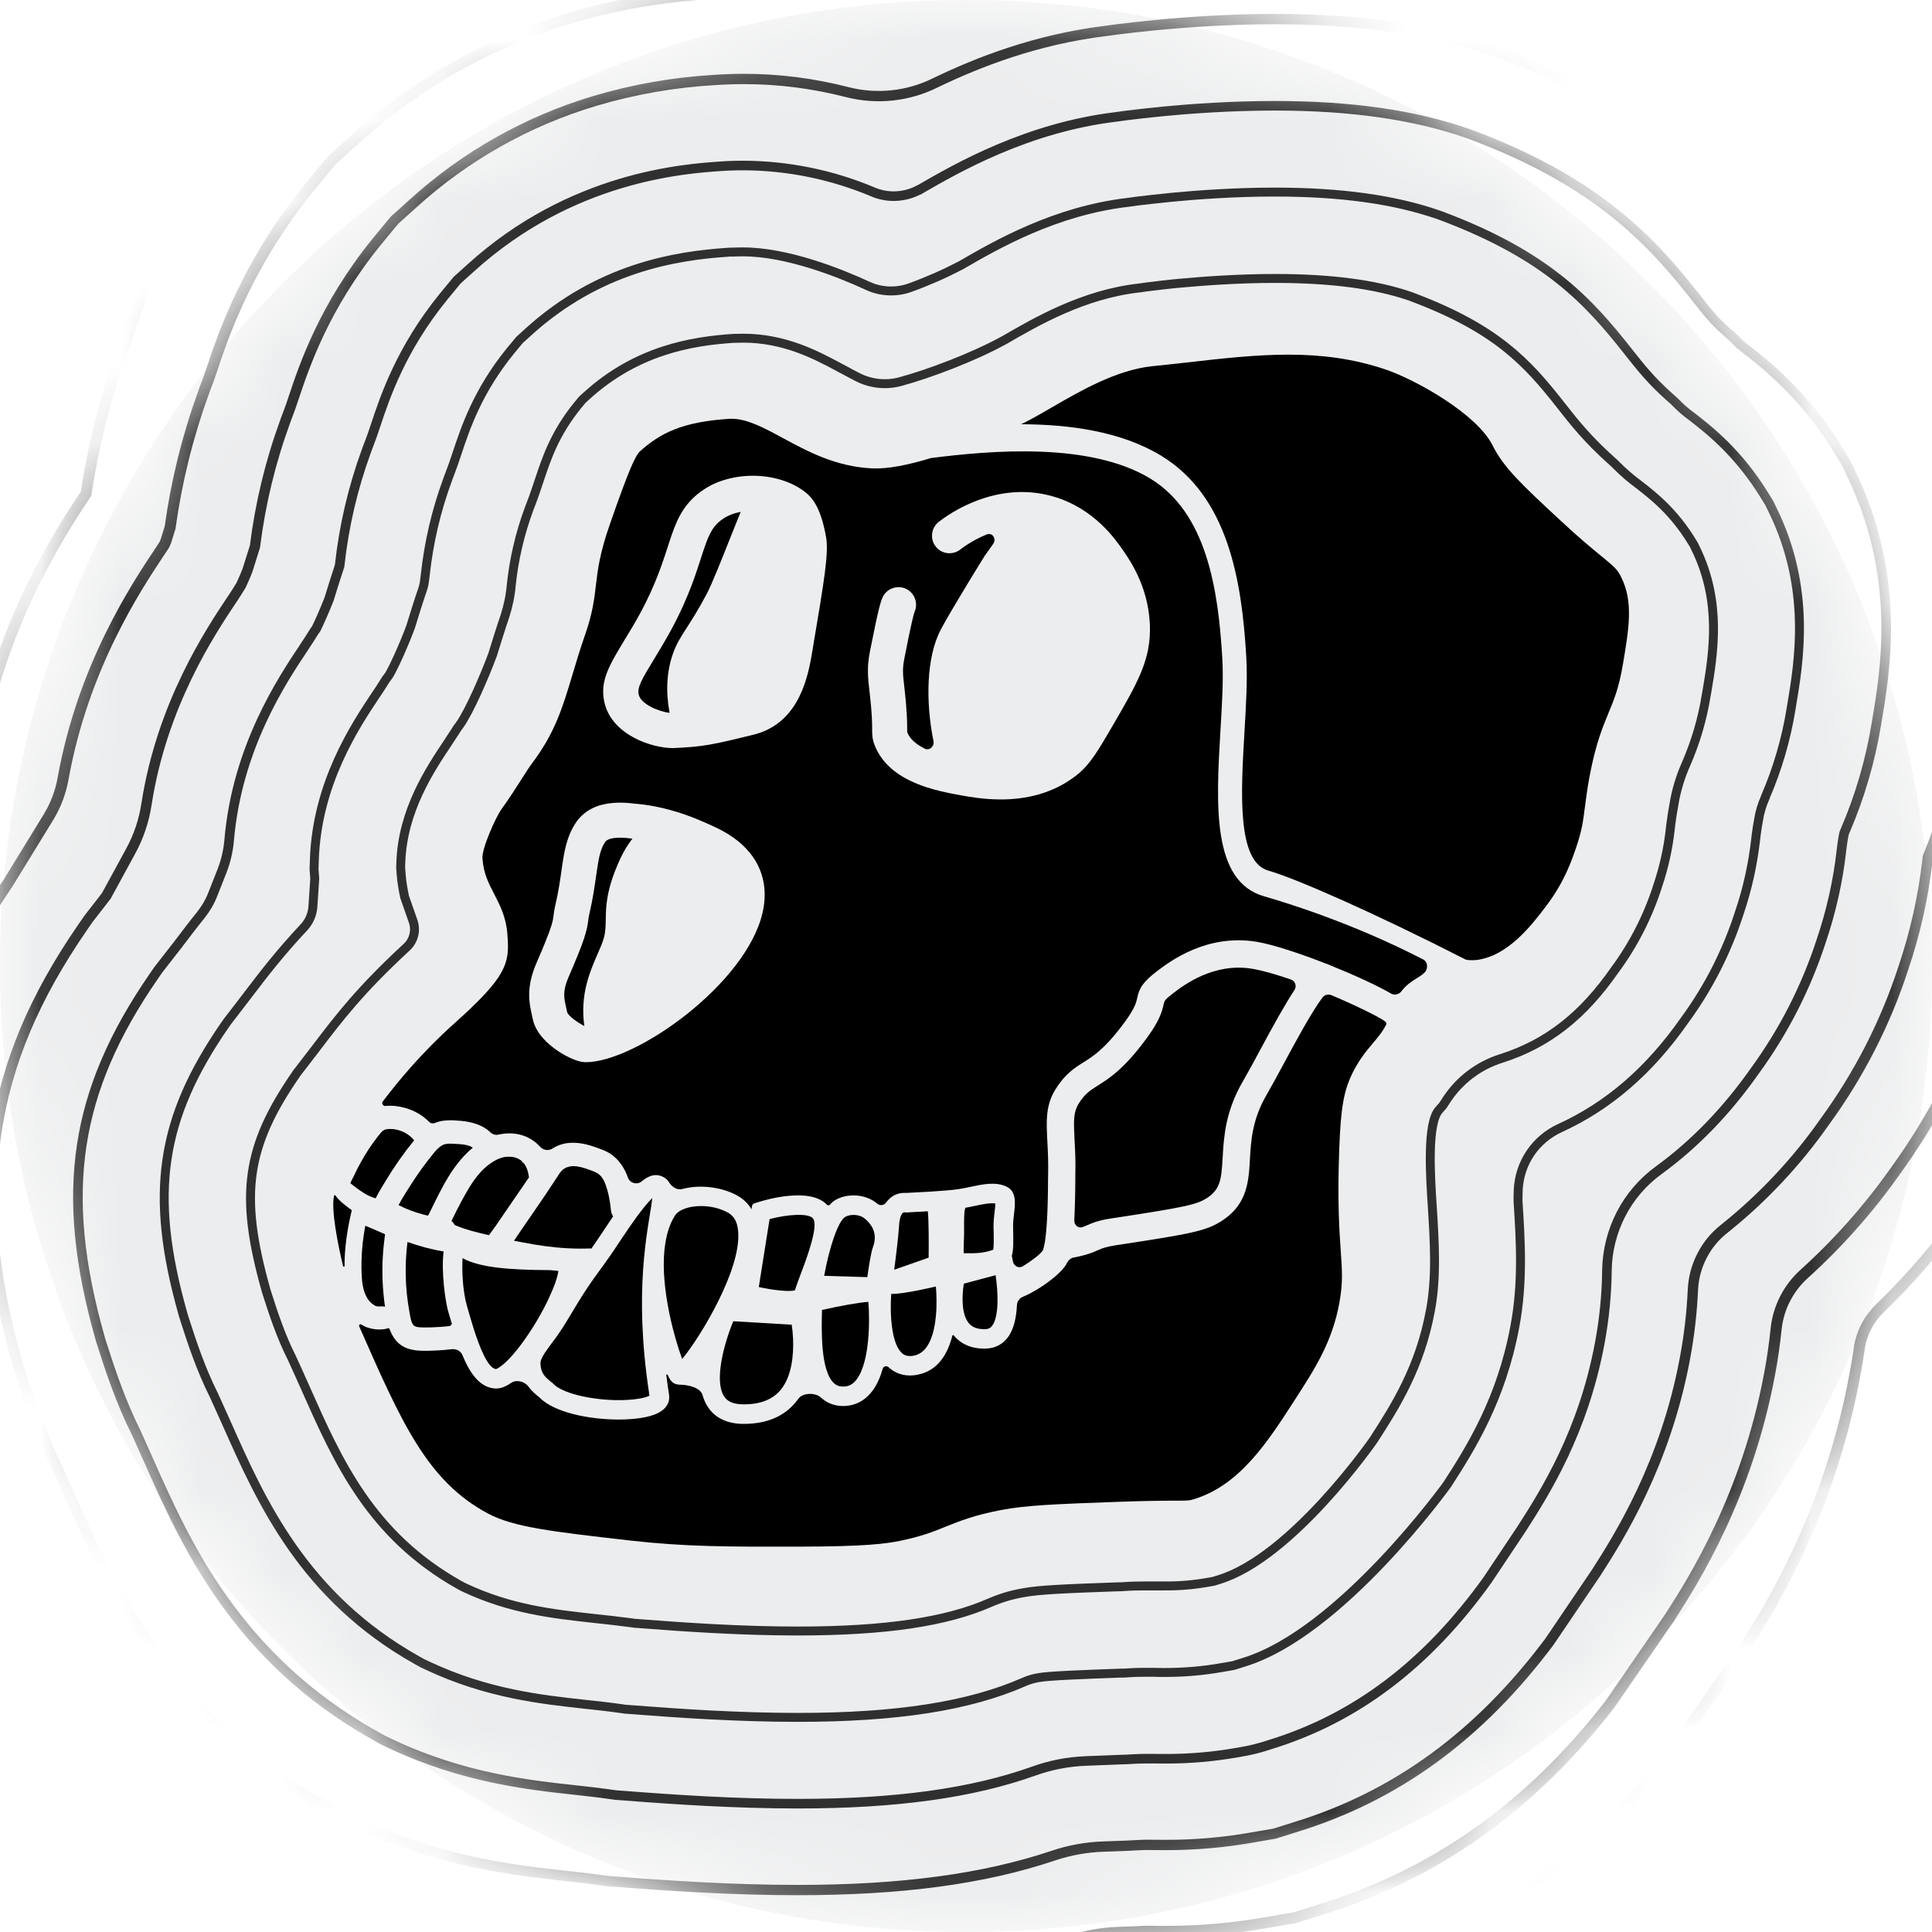 <svg width="24" height="24" viewBox="0 0 24 24" fill="none" xmlns="http://www.w3.org/2000/svg">
<g clip-path="url(#clip0_5480_9745)">
<mask id="mask0_5480_9745" style="mask-type:luminance" maskUnits="userSpaceOnUse" x="0" y="0" width="24" height="24">
<path d="M24 12C24 5.373 18.627 0 12 0C5.373 0 0 5.373 0 12C0 18.627 5.373 24 12 24C18.627 24 24 18.627 24 12Z" fill="white"/>
</mask>
<g mask="url(#mask0_5480_9745)">
<path d="M24 12C24 5.373 18.627 0 12 0C5.373 0 0 5.373 0 12C0 18.627 5.373 24 12 24C18.627 24 24 18.627 24 12Z" fill="#ECEDEE"/>
<path d="M20.16 8.254C20.11 8.548 20.051 8.69 19.982 8.855L19.982 8.856C19.908 9.034 19.824 9.237 19.747 9.639C19.717 9.801 19.702 9.919 19.689 10.023L19.688 10.029L19.687 10.035C19.666 10.202 19.651 10.315 19.584 10.514C19.529 10.678 19.437 10.95 19.215 11.244C19.036 11.481 18.737 11.879 18.337 11.926C18.303 11.928 18.23 11.932 18.201 11.917C17.067 11.338 16.093 10.911 15.756 10.815C15.364 10.704 15.415 9.849 15.459 9.095C15.479 8.758 15.498 8.439 15.482 8.166C15.427 7.214 15.258 6.172 14.429 5.664C13.934 5.361 13.295 5.272 12.685 5.27C12.798 5.216 12.925 5.143 13.062 5.063L13.066 5.061C13.425 4.853 13.871 4.595 14.314 4.549C14.459 4.535 14.602 4.518 14.742 4.503C15.635 4.401 16.407 4.315 17.221 4.593C17.59 4.72 18.347 5.142 18.542 5.534C18.68 5.811 18.912 6.027 19.375 6.457C19.616 6.682 19.775 6.812 19.892 6.908L19.897 6.912C20.06 7.046 20.092 7.074 20.141 7.173C20.291 7.479 20.236 7.804 20.16 8.254Z" fill="black"/>
<path d="M16.037 12.168C16.091 12.187 16.111 12.252 16.08 12.299C15.959 12.483 15.82 12.735 15.654 13.043C15.576 13.188 15.502 13.325 15.44 13.432C15.22 13.809 15.203 14.127 15.188 14.382C15.173 14.648 15.16 14.77 15.001 14.877C14.869 14.965 14.735 14.994 13.802 15.136C13.639 15.161 13.566 15.193 13.503 15.221C13.486 15.228 13.468 15.236 13.449 15.243C13.395 15.263 13.342 15.217 13.345 15.16C13.352 15.025 13.357 14.857 13.358 14.646V14.606C13.363 14.423 13.355 14.274 13.348 14.155C13.336 13.916 13.335 13.816 13.398 13.712C13.476 13.587 13.537 13.549 13.637 13.485C13.777 13.398 13.968 13.277 14.251 12.888C14.402 12.681 14.435 12.57 14.456 12.473C14.465 12.433 14.468 12.418 14.584 12.33C14.707 12.237 15.08 11.954 15.558 12.035C15.69 12.057 15.858 12.107 16.037 12.168Z" fill="black"/>
<path d="M12.324 16.471C12.304 16.497 12.28 16.509 12.246 16.511C12.148 16.515 12.079 16.491 12.034 16.436C11.938 16.319 11.951 16.084 11.973 15.946L12.368 15.841C12.399 16.05 12.413 16.354 12.324 16.471Z" fill="black"/>
<path d="M12.356 15.046C12.349 15.104 12.342 15.169 12.342 15.237C12.343 15.262 12.343 15.287 12.344 15.312C12.345 15.377 12.347 15.479 12.338 15.525C12.215 15.57 12.11 15.57 11.972 15.568C11.969 15.528 11.972 15.468 11.973 15.428C11.974 15.397 11.976 15.366 11.976 15.337C11.977 15.304 11.976 15.272 11.976 15.239C11.976 15.164 11.975 15.039 11.993 15.003C12.031 14.997 12.069 14.989 12.109 14.98C12.191 14.962 12.297 14.94 12.365 14.95C12.364 14.976 12.36 15.015 12.356 15.046Z" fill="black"/>
<path d="M11.626 16.349C11.607 16.552 11.544 16.802 11.355 16.84C11.269 16.857 11.228 16.831 11.202 16.807C11.074 16.688 11.053 16.329 11.071 16.073C11.157 16.075 11.268 16.055 11.401 16.03C11.482 16.014 11.562 15.996 11.626 15.981C11.634 16.076 11.639 16.212 11.626 16.349Z" fill="black"/>
<path d="M11.536 15.623L11.108 15.773C11.13 15.607 11.159 15.373 11.169 15.218C11.176 15.108 11.206 15.075 11.215 15.067C11.218 15.065 11.223 15.06 11.239 15.06C11.242 15.06 11.244 15.06 11.247 15.06L11.256 15.062L11.526 15.047C11.538 15.174 11.538 15.453 11.536 15.623Z" fill="black"/>
<path d="M10.845 15.49C10.82 15.554 10.792 15.737 10.774 15.865L10.238 15.849C10.268 15.683 10.31 15.514 10.356 15.379C10.403 15.245 10.453 15.145 10.499 15.117C10.553 15.084 10.671 15.077 10.744 15.139C10.862 15.24 10.894 15.355 10.845 15.49Z" fill="black"/>
<path d="M10.645 17.131C10.603 17.188 10.557 17.217 10.5 17.223C10.441 17.229 10.396 17.216 10.36 17.183C10.191 17.027 10.205 16.518 10.211 16.273C10.434 16.222 10.674 16.179 10.787 16.172C10.805 16.378 10.809 16.907 10.645 17.131Z" fill="black"/>
<path d="M9.944 15.834C9.918 15.904 9.893 15.97 9.874 16.029C9.811 16.048 9.621 16.031 9.426 15.988L9.56 15.144C9.78 15.086 10.035 15.067 10.097 15.133C10.178 15.219 10.014 15.65 9.944 15.834Z" fill="black"/>
<path d="M9.702 17.26C9.598 17.388 9.442 17.448 9.224 17.445C9.074 17.443 9.02 17.386 8.993 17.343C8.872 17.152 8.99 16.701 9.109 16.413L9.835 16.456C9.843 16.507 9.849 16.568 9.852 16.635C9.86 16.84 9.834 17.096 9.702 17.26Z" fill="black"/>
<path d="M15.705 11.135C15.051 10.95 15.107 9.994 15.161 9.07C15.181 8.743 15.199 8.434 15.184 8.181C15.134 7.316 14.988 6.374 14.293 5.947C13.544 5.49 12.32 5.594 11.565 5.69C11.564 5.69 11.563 5.691 11.563 5.691C11.562 5.691 11.562 5.691 11.562 5.691C11.285 5.775 11.026 5.829 10.826 5.818C10.38 5.795 10.033 5.608 9.728 5.443C9.49 5.314 9.282 5.202 9.086 5.202C9.076 5.202 9.065 5.202 9.054 5.203C8.469 5.241 8.2 5.384 7.955 5.602C7.894 5.656 7.819 5.814 7.573 6.521C7.449 6.879 7.426 7.074 7.403 7.265C7.383 7.438 7.362 7.617 7.269 7.883C7.205 8.067 7.157 8.226 7.112 8.379C6.99 8.785 6.895 9.105 6.607 9.485C6.573 9.53 6.532 9.597 6.483 9.672C6.418 9.775 6.337 9.902 6.231 10.05C6.156 10.154 5.983 10.544 5.993 10.663C6.007 10.852 6.068 10.969 6.139 11.106C6.209 11.241 6.288 11.394 6.303 11.605L6.305 11.639C6.331 11.974 6.283 12.142 5.646 12.711C5.239 13.076 4.949 13.427 4.754 13.684C4.737 13.707 4.759 13.741 4.788 13.739C4.795 13.738 4.801 13.737 4.807 13.737C4.819 13.736 4.832 13.736 4.844 13.736C4.856 13.736 4.868 13.736 4.88 13.737C4.893 13.737 4.904 13.738 4.916 13.74C5.07 13.758 5.221 13.823 5.329 13.935C5.348 13.955 5.377 13.96 5.402 13.95C5.506 13.907 5.62 13.914 5.729 13.924C5.863 13.936 5.999 13.977 6.088 14.063C6.115 14.09 6.154 14.103 6.19 14.095C6.296 14.071 6.406 14.073 6.509 14.11C6.59 14.14 6.658 14.188 6.712 14.248C6.75 14.29 6.817 14.298 6.864 14.267C6.894 14.248 6.926 14.232 6.962 14.22C7.101 14.173 7.254 14.2 7.388 14.248C7.454 14.272 7.523 14.293 7.583 14.333C7.692 14.406 7.759 14.512 7.802 14.632C7.826 14.699 7.917 14.722 7.971 14.676C8.07 14.594 8.148 14.58 8.227 14.615C8.267 14.633 8.295 14.658 8.313 14.69C8.346 14.744 8.413 14.788 8.474 14.771C8.688 14.712 8.956 14.743 9.15 14.847C9.218 14.883 9.286 14.938 9.335 15.021L9.335 15.021C9.335 15.021 9.336 15.021 9.336 15.021L9.341 14.984C9.344 14.967 9.356 14.953 9.372 14.948L9.417 14.934C9.523 14.9 10.063 14.745 10.273 14.966C10.282 14.975 10.298 14.976 10.307 14.967C10.336 14.935 10.359 14.918 10.374 14.909C10.511 14.826 10.745 14.821 10.901 14.955C10.933 14.981 10.984 14.972 11.008 14.938C11.022 14.918 11.039 14.899 11.057 14.884C11.112 14.836 11.182 14.814 11.258 14.819L11.555 14.803C11.63 14.798 11.862 14.783 11.935 14.767C11.941 14.766 11.946 14.765 11.952 14.764C11.983 14.759 12.02 14.751 12.058 14.743C12.202 14.712 12.366 14.677 12.5 14.739C12.629 14.798 12.612 14.945 12.597 15.075C12.591 15.127 12.584 15.182 12.585 15.234C12.585 15.258 12.586 15.283 12.586 15.308C12.588 15.419 12.591 15.522 12.569 15.602V15.602V15.602L12.582 15.664C12.583 15.666 12.583 15.669 12.584 15.673C12.596 15.729 12.657 15.76 12.706 15.73C12.809 15.667 12.918 15.585 12.951 15.538C12.953 15.534 12.955 15.53 12.957 15.526C12.961 15.514 12.969 15.489 12.979 15.435C12.997 15.325 13.018 15.101 13.019 14.645C13.019 14.621 13.019 14.604 13.02 14.596C13.024 14.427 13.017 14.292 13.01 14.172C12.998 13.925 12.988 13.731 13.111 13.533C13.23 13.341 13.346 13.268 13.457 13.198C13.586 13.117 13.732 13.025 13.978 12.688C14.099 12.521 14.114 12.454 14.126 12.401C14.152 12.276 14.194 12.2 14.38 12.059C14.531 11.945 14.992 11.595 15.615 11.7C15.819 11.735 16.149 11.844 16.476 11.972C16.476 11.972 16.476 11.972 16.476 11.972H16.477C16.489 11.976 16.501 11.98 16.513 11.986C16.517 11.989 16.521 11.991 16.526 11.992C16.817 12.109 17.101 12.239 17.282 12.343C17.325 12.367 17.379 12.353 17.409 12.314C17.468 12.237 17.533 12.192 17.603 12.15C17.629 12.134 17.649 12.122 17.669 12.106C17.675 12.1 17.682 12.095 17.688 12.089C17.742 12.046 17.742 11.951 17.68 11.919C16.803 11.466 15.977 11.213 15.705 11.135ZM9.473 11.337C9.271 12.222 7.9 13.195 7.276 13.195H7.264C7.254 13.194 7.243 13.193 7.232 13.191C7.22 13.19 7.207 13.187 7.194 13.183C7.187 13.181 7.18 13.179 7.173 13.177C7.06 13.141 6.903 13.054 6.785 12.938C6.703 12.858 6.639 12.763 6.619 12.661C6.615 12.643 6.611 12.626 6.607 12.608C6.574 12.457 6.532 12.269 6.665 11.961C6.683 11.92 6.699 11.882 6.714 11.846C6.719 11.835 6.724 11.823 6.729 11.812C6.743 11.778 6.756 11.748 6.767 11.72C6.786 11.674 6.801 11.634 6.814 11.6C6.819 11.587 6.824 11.574 6.828 11.562C6.866 11.456 6.871 11.416 6.876 11.375C6.881 11.342 6.885 11.303 6.898 11.247C6.937 11.081 6.957 10.94 6.975 10.814C7.007 10.589 7.035 10.395 7.156 10.216C7.177 10.185 7.2 10.158 7.226 10.133C7.235 10.125 7.243 10.117 7.253 10.109C7.262 10.101 7.271 10.094 7.281 10.087C7.31 10.066 7.342 10.048 7.376 10.032C7.388 10.027 7.399 10.022 7.411 10.018C7.435 10.009 7.46 10.001 7.487 9.995C7.598 9.968 7.73 9.963 7.881 9.983C8.047 9.996 8.201 10.027 8.336 10.065C8.45 10.096 8.551 10.133 8.637 10.167C8.646 10.171 8.655 10.174 8.663 10.178C8.68 10.184 8.695 10.191 8.711 10.198C8.734 10.208 8.756 10.217 8.776 10.226C8.803 10.238 8.827 10.249 8.849 10.259L8.869 10.268C8.965 10.312 9.047 10.36 9.117 10.41C9.152 10.435 9.184 10.461 9.213 10.487C9.223 10.496 9.233 10.505 9.241 10.514C9.251 10.523 9.26 10.532 9.268 10.541C9.532 10.818 9.519 11.139 9.473 11.337ZM10.109 7.981L10.082 8.142C10.021 8.504 9.879 8.999 9.359 9.127C8.858 9.25 8.739 9.276 8.382 9.292C8.375 9.293 8.366 9.293 8.358 9.293C8.097 9.293 7.596 9.129 7.507 8.72C7.451 8.458 7.567 8.267 7.757 7.952C7.789 7.899 7.824 7.844 7.86 7.781C8.112 7.356 8.212 7.048 8.292 6.802C8.37 6.56 8.434 6.361 8.601 6.196C8.639 6.158 8.683 6.121 8.734 6.087C8.766 6.065 8.8 6.045 8.835 6.027C8.883 6.003 8.932 5.983 8.985 5.966C9.101 5.929 9.226 5.91 9.351 5.91C9.594 5.91 9.837 5.98 10.01 6.119C10.088 6.181 10.198 6.306 10.262 6.674C10.296 6.863 10.239 7.212 10.109 7.981ZM13.824 9.011C13.645 9.318 13.546 9.488 13.392 9.615C13.084 9.867 12.726 9.931 12.431 9.931C12.219 9.931 12.039 9.898 11.933 9.879C11.628 9.823 11.06 9.72 10.871 9.272C10.834 9.183 10.834 9.127 10.834 9.056C10.834 8.985 10.834 8.867 10.801 8.585L10.799 8.566C10.784 8.438 10.767 8.294 10.804 8.108L10.808 8.086C10.915 7.542 10.944 7.459 10.968 7.412C11.023 7.305 11.155 7.263 11.262 7.318C11.365 7.372 11.408 7.498 11.36 7.603C11.349 7.634 11.318 7.75 11.236 8.171L11.232 8.193C11.208 8.312 11.218 8.402 11.232 8.516L11.234 8.535C11.269 8.841 11.269 8.98 11.269 9.055C11.269 9.068 11.269 9.083 11.27 9.092C11.27 9.095 11.272 9.099 11.273 9.103C11.308 9.187 11.388 9.25 11.486 9.299C11.546 9.33 11.609 9.272 11.596 9.206C11.499 8.726 11.504 8.167 11.687 7.821C11.747 7.707 11.858 7.519 11.964 7.344C11.964 7.343 11.964 7.343 11.965 7.342C11.965 7.342 11.965 7.341 11.966 7.341C11.976 7.323 11.987 7.306 11.998 7.288C12.007 7.273 12.015 7.258 12.024 7.244C12.07 7.167 12.114 7.097 12.149 7.04C12.153 7.032 12.158 7.024 12.163 7.017C12.166 7.011 12.169 7.006 12.173 7.001C12.18 6.989 12.187 6.978 12.193 6.968C12.196 6.963 12.198 6.959 12.201 6.955C12.202 6.953 12.203 6.951 12.204 6.95C12.207 6.944 12.211 6.939 12.214 6.935C12.219 6.926 12.223 6.919 12.226 6.915C12.226 6.914 12.226 6.914 12.226 6.914C12.227 6.913 12.228 6.911 12.228 6.911C12.229 6.91 12.229 6.91 12.229 6.909C12.266 6.856 12.302 6.806 12.336 6.759C12.384 6.694 12.329 6.61 12.255 6.64C12.077 6.713 11.955 6.806 11.931 6.825C11.836 6.9 11.699 6.885 11.625 6.791C11.55 6.696 11.566 6.559 11.66 6.484C11.772 6.396 12.367 5.962 13.078 6.166C13.591 6.312 13.86 6.703 13.961 6.851C14.043 6.97 14.293 7.334 14.285 7.841C14.279 8.227 14.118 8.505 13.824 9.011Z" fill="black"/>
<path d="M9.201 6.359C9.165 6.447 9.121 6.556 9.074 6.675C8.965 6.95 8.841 7.262 8.781 7.374C8.678 7.57 8.598 7.693 8.535 7.792C8.461 7.906 8.403 7.996 8.359 8.122C8.282 8.342 8.268 8.587 8.318 8.855C8.182 8.84 7.959 8.746 7.934 8.627C7.915 8.539 7.969 8.443 8.131 8.178C8.163 8.125 8.198 8.067 8.236 8.003C8.513 7.536 8.625 7.189 8.707 6.935C8.796 6.659 8.838 6.543 8.98 6.446C9.043 6.402 9.12 6.374 9.201 6.359Z" fill="black"/>
<path d="M8.93 16.148C8.779 16.456 8.591 16.741 8.474 16.882C8.377 16.62 8.208 16.019 8.253 15.535C8.254 15.521 8.256 15.508 8.258 15.494C8.276 15.345 8.315 15.208 8.386 15.098C8.433 15.026 8.562 14.982 8.708 14.982C8.816 14.982 8.934 15.005 9.035 15.06H9.036C9.09 15.089 9.164 15.147 9.171 15.318C9.183 15.549 9.073 15.858 8.93 16.148Z" fill="black"/>
<path d="M17.208 12.69C17.219 12.699 17.227 12.713 17.22 12.727C17.175 12.817 17.121 12.881 17.057 12.956C16.98 13.048 16.892 13.152 16.809 13.314C16.693 13.544 16.655 13.754 16.636 14.292C16.613 14.923 16.637 15.277 16.655 15.536C16.673 15.786 16.683 15.936 16.639 16.18C16.549 16.671 16.339 16.997 16.073 17.408C15.74 17.923 15.395 18.455 14.825 18.625C14.772 18.641 14.77 18.641 14.621 18.642C14.492 18.642 14.277 18.642 13.869 18.657C13.124 18.684 12.75 18.698 12.43 18.759C12.095 18.824 11.92 18.896 11.75 18.964C11.597 19.026 11.452 19.085 11.175 19.142C11.009 19.175 10.762 19.212 9.92 19.213C9.044 19.215 8.516 19.215 7.818 19.136C6.861 19.026 6.38 18.972 6.061 18.801C5.308 18.399 4.99 17.677 4.464 16.481C4.463 16.479 4.462 16.477 4.462 16.474C4.455 16.46 4.473 16.445 4.487 16.453C4.512 16.469 4.538 16.482 4.566 16.491C4.589 16.499 4.612 16.505 4.637 16.509C4.685 16.517 4.735 16.518 4.786 16.509C4.795 16.508 4.803 16.506 4.811 16.503C4.812 16.502 4.814 16.501 4.815 16.5C4.824 16.496 4.835 16.5 4.839 16.509C4.873 16.601 4.926 16.683 5.015 16.73C5.104 16.777 5.206 16.781 5.306 16.78C5.408 16.778 5.511 16.773 5.613 16.76C5.667 16.755 5.723 16.781 5.743 16.831C5.837 17.058 5.953 17.222 6.127 17.246C6.136 17.247 6.148 17.249 6.164 17.249C6.203 17.249 6.264 17.238 6.349 17.179C6.415 17.134 6.517 17.16 6.565 17.225C6.608 17.284 6.66 17.326 6.704 17.362C6.884 17.546 7.319 17.634 7.685 17.634C7.884 17.634 8.063 17.608 8.168 17.556C8.319 17.483 8.319 17.371 8.311 17.326C8.299 17.244 8.287 17.164 8.277 17.084C8.276 17.074 8.29 17.07 8.294 17.079C8.316 17.127 8.343 17.187 8.414 17.198C8.422 17.199 8.431 17.201 8.44 17.201C8.542 17.201 8.701 17.234 8.728 17.332C8.742 17.382 8.762 17.429 8.789 17.471C8.85 17.568 8.974 17.683 9.221 17.688H9.24C9.524 17.688 9.743 17.595 9.89 17.412C9.9 17.4 9.909 17.388 9.918 17.375C9.971 17.3 10.128 17.297 10.196 17.359C10.272 17.43 10.367 17.466 10.474 17.466C10.491 17.466 10.508 17.465 10.526 17.463C10.653 17.45 10.763 17.382 10.845 17.268C10.898 17.193 10.938 17.101 10.966 17.001C10.975 16.972 11.015 16.963 11.037 16.983C11.092 17.034 11.178 17.087 11.304 17.087C11.334 17.087 11.367 17.084 11.403 17.076C11.649 17.027 11.772 16.823 11.83 16.593C11.832 16.585 11.843 16.583 11.848 16.589C11.91 16.665 12.025 16.753 12.226 16.753C12.236 16.753 12.246 16.753 12.257 16.752C12.363 16.747 12.452 16.701 12.517 16.617C12.595 16.515 12.626 16.363 12.633 16.211C12.636 16.166 12.664 16.127 12.705 16.11C12.917 16.021 13.173 15.831 13.248 15.702C13.25 15.697 13.253 15.692 13.255 15.687C13.273 15.654 13.302 15.628 13.339 15.621C13.503 15.59 13.574 15.559 13.639 15.53C13.692 15.507 13.735 15.489 13.854 15.47C14.8 15.326 14.985 15.294 15.19 15.158C15.496 14.953 15.512 14.672 15.527 14.4C15.54 14.17 15.555 13.909 15.733 13.602C15.798 13.49 15.873 13.351 15.953 13.203C16.092 12.944 16.287 12.582 16.427 12.393C16.453 12.357 16.5 12.346 16.541 12.363C16.869 12.502 17.147 12.641 17.208 12.69Z" fill="black"/>
<path d="M8.013 15.507C7.976 15.834 7.953 16.271 8.006 16.841C8.021 17.002 8.042 17.169 8.068 17.338C8.023 17.362 7.889 17.396 7.651 17.393C7.308 17.386 6.975 17.3 6.875 17.191L6.859 17.177C6.776 17.111 6.721 17.067 6.714 16.947C6.711 16.907 6.728 16.867 6.765 16.81C6.786 16.778 6.813 16.742 6.846 16.696C6.904 16.619 6.975 16.523 7.048 16.399C7.262 16.037 7.344 15.925 7.447 15.784C7.455 15.772 7.464 15.761 7.473 15.749C7.533 15.666 7.605 15.566 7.712 15.402C7.792 15.281 7.859 15.186 7.913 15.111C8.005 14.987 8.065 14.919 8.103 14.883C8.097 14.939 8.085 15.018 8.072 15.091C8.054 15.204 8.031 15.341 8.013 15.507Z" fill="black"/>
<path d="M7.856 10.418C7.854 10.421 7.852 10.423 7.85 10.426C7.805 10.488 7.754 10.558 7.693 10.694C7.53 11.056 7.527 11.262 7.525 11.427C7.523 11.513 7.522 11.582 7.498 11.663C7.482 11.716 7.456 11.777 7.425 11.847C7.329 12.067 7.203 12.356 7.259 12.745C7.181 12.707 7.062 12.622 7.046 12.576C7.041 12.555 7.037 12.534 7.032 12.513C7.005 12.392 6.987 12.313 7.064 12.135C7.267 11.668 7.292 11.557 7.308 11.429C7.311 11.401 7.315 11.38 7.323 11.345C7.366 11.16 7.388 11.002 7.406 10.875C7.434 10.683 7.452 10.555 7.517 10.46C7.541 10.424 7.608 10.406 7.703 10.406C7.741 10.406 7.784 10.409 7.831 10.415L7.842 10.416C7.846 10.416 7.852 10.417 7.856 10.418Z" fill="black"/>
<path d="M7.589 15.031C7.578 14.919 7.558 14.807 7.517 14.701C7.514 14.696 7.502 14.669 7.5 14.663C7.492 14.65 7.484 14.637 7.476 14.624C7.476 14.623 7.475 14.623 7.475 14.623C7.475 14.622 7.474 14.622 7.474 14.622C7.47 14.617 7.466 14.612 7.461 14.607C7.455 14.601 7.448 14.595 7.441 14.589C7.439 14.587 7.438 14.586 7.437 14.585C7.434 14.583 7.429 14.579 7.424 14.576C7.415 14.571 7.407 14.566 7.398 14.562C7.396 14.56 7.39 14.558 7.384 14.556C7.384 14.556 7.384 14.556 7.384 14.555C7.382 14.555 7.381 14.555 7.38 14.554C7.379 14.553 7.378 14.553 7.377 14.553C7.376 14.552 7.375 14.552 7.374 14.552C7.373 14.552 7.373 14.551 7.373 14.551C7.371 14.55 7.369 14.55 7.368 14.549C7.303 14.525 7.237 14.499 7.167 14.489C7.167 14.489 7.166 14.488 7.165 14.488H7.163C7.156 14.488 7.14 14.487 7.139 14.487C7.129 14.486 7.12 14.486 7.11 14.487C7.106 14.487 7.101 14.487 7.097 14.487H7.094C7.092 14.487 7.09 14.488 7.088 14.488C7.087 14.489 7.086 14.489 7.085 14.489C7.085 14.489 7.085 14.489 7.085 14.489C7.069 14.493 7.053 14.497 7.037 14.502C7.031 14.505 7.023 14.509 7.017 14.513C7.011 14.516 7.005 14.52 7 14.523C6.999 14.523 6.999 14.524 6.998 14.524L6.997 14.525C6.989 14.533 6.981 14.54 6.974 14.547C6.972 14.55 6.965 14.558 6.96 14.564C6.959 14.565 6.958 14.566 6.958 14.566C6.957 14.567 6.957 14.567 6.957 14.567C6.957 14.568 6.957 14.568 6.956 14.569C6.955 14.569 6.955 14.569 6.955 14.569C6.953 14.573 6.951 14.576 6.95 14.578C6.924 14.618 6.897 14.659 6.87 14.699C6.807 14.795 6.743 14.891 6.677 14.986C6.618 15.072 6.558 15.159 6.499 15.245C6.466 15.293 6.433 15.341 6.401 15.389C6.395 15.397 6.39 15.405 6.385 15.413C6.423 15.421 6.462 15.428 6.501 15.435C6.589 15.452 6.676 15.467 6.765 15.479C6.948 15.504 7.135 15.516 7.32 15.509C7.329 15.508 7.338 15.509 7.346 15.511C7.391 15.447 7.443 15.371 7.51 15.269C7.548 15.213 7.583 15.16 7.616 15.111C7.601 15.088 7.592 15.06 7.589 15.031Z" fill="black"/>
<path d="M6.936 15.788C6.921 15.929 6.763 16.295 6.516 16.643C6.31 16.934 6.184 17.005 6.159 17.007C6.06 16.993 5.961 16.747 5.883 16.502C5.852 16.403 5.824 16.304 5.8 16.221C5.747 16.035 5.737 15.786 5.746 15.629C5.955 15.745 6.32 15.776 6.834 15.778H6.835C6.869 15.781 6.902 15.785 6.936 15.788Z" fill="black"/>
<path d="M6.571 14.625C6.571 14.626 6.571 14.626 6.571 14.626C6.569 14.629 6.567 14.633 6.564 14.636C6.476 14.766 6.387 14.895 6.298 15.024C6.252 15.091 6.207 15.157 6.161 15.224C6.136 15.261 6.103 15.301 6.074 15.344C6.001 15.327 5.928 15.31 5.856 15.29C5.797 15.273 5.738 15.254 5.681 15.231C5.669 15.227 5.658 15.223 5.648 15.217C5.638 15.198 5.625 15.181 5.609 15.168C5.609 15.168 5.609 15.166 5.609 15.166C5.63 15.123 5.651 15.081 5.672 15.038C5.712 14.96 5.752 14.883 5.796 14.808C5.874 14.672 5.969 14.534 6.101 14.447C6.108 14.442 6.115 14.437 6.122 14.433C6.174 14.4 6.225 14.378 6.288 14.37C6.296 14.369 6.34 14.369 6.361 14.371C6.364 14.371 6.367 14.371 6.37 14.371H6.37C6.371 14.372 6.374 14.373 6.379 14.374C6.394 14.379 6.41 14.383 6.426 14.388C6.431 14.39 6.436 14.393 6.441 14.396C6.455 14.404 6.468 14.411 6.481 14.421C6.461 14.406 6.509 14.456 6.509 14.452C6.548 14.507 6.56 14.552 6.571 14.625Z" fill="black"/>
<path d="M5.873 14.257C5.71 14.392 5.591 14.57 5.492 14.756C5.436 14.86 5.386 14.965 5.334 15.07C5.328 15.081 5.323 15.091 5.317 15.101C5.268 15.091 5.218 15.076 5.17 15.061C5.119 15.044 5.068 15.026 5.019 15.003C4.996 14.992 4.974 14.981 4.951 14.97C5 14.877 5.059 14.788 5.114 14.701C5.193 14.579 5.277 14.46 5.37 14.347C5.404 14.304 5.441 14.257 5.49 14.229C5.539 14.2 5.6 14.207 5.657 14.21C5.717 14.213 5.782 14.215 5.839 14.238C5.851 14.243 5.864 14.251 5.873 14.257Z" fill="black"/>
<path d="M5.614 16.448C5.605 16.455 5.599 16.462 5.593 16.471C5.587 16.472 5.581 16.474 5.577 16.474C5.538 16.479 5.498 16.481 5.459 16.484C5.383 16.489 5.306 16.492 5.229 16.489C5.186 16.488 5.147 16.481 5.13 16.454C5.102 16.411 5.093 16.336 5.083 16.279C5.033 16.001 5.026 15.71 5.062 15.428C5.207 15.48 5.357 15.521 5.511 15.546C5.478 15.8 5.534 16.174 5.567 16.288C5.583 16.341 5.598 16.395 5.614 16.448Z" fill="black"/>
<path d="M5.145 14.165C5.016 14.323 4.899 14.491 4.793 14.666C4.751 14.737 4.703 14.81 4.667 14.886C4.616 14.872 4.57 14.852 4.521 14.821C4.484 14.798 4.447 14.772 4.412 14.745C4.403 14.738 4.378 14.719 4.363 14.707C4.36 14.704 4.356 14.701 4.353 14.699C4.364 14.666 4.386 14.628 4.398 14.604C4.425 14.544 4.455 14.486 4.487 14.43C4.546 14.324 4.613 14.22 4.689 14.124C4.718 14.089 4.744 14.044 4.788 14.031C4.828 14.02 4.881 14.025 4.913 14.03C5.008 14.049 5.083 14.092 5.145 14.165Z" fill="black"/>
<path d="M4.151 14.852C4.153 14.845 4.162 14.844 4.166 14.85C4.2 14.898 4.247 14.94 4.298 14.979C4.32 14.997 4.343 15.014 4.366 15.03C4.369 15.032 4.37 15.035 4.369 15.039C4.316 15.26 4.279 15.495 4.28 15.727C4.28 15.737 4.264 15.739 4.262 15.729C4.197 15.46 4.108 15.01 4.151 14.852Z" fill="black"/>
<path d="M4.783 15.333C4.757 15.525 4.744 15.719 4.753 15.913C4.757 16.019 4.768 16.125 4.782 16.23C4.782 16.231 4.782 16.232 4.783 16.232V16.233C4.76 16.227 4.736 16.227 4.712 16.23C4.716 16.229 4.704 16.229 4.698 16.229H4.697C4.693 16.229 4.688 16.229 4.686 16.228C4.659 16.222 4.657 16.219 4.636 16.205C4.608 16.187 4.578 16.155 4.559 16.121C4.507 16.031 4.496 15.922 4.492 15.821C4.484 15.621 4.501 15.422 4.538 15.227C4.57 15.24 4.598 15.252 4.644 15.271C4.69 15.291 4.737 15.311 4.783 15.332V15.333H4.783Z" fill="black"/>
<g opacity="0.8" filter="url(#filter0_i_5480_9745)">
<path d="M9.875 25.411C8.997 25.411 8.163 25.355 7.463 25.301L7.271 25.286L7.078 25.259C6.994 25.247 6.879 25.235 6.769 25.223C6.096 25.15 4.844 25.013 3.463 24.365L3.248 24.264L3.048 24.151C0.393 22.663 -0.6 20.423 -1.136 19.219C-1.17 19.143 -1.211 19.05 -1.25 18.964C-1.52 18.411 -1.691 17.913 -1.836 17.457L-1.868 17.355L-1.895 17.256C-2.28 15.886 -2.377 14.703 -2.201 13.534C-2.024 12.359 -1.589 11.291 -0.833 10.172L-0.441 9.532C-0.362 9.403 -0.305 9.261 -0.275 9.112C0.024 7.631 0.702 6.582 1.035 6.081C1.126 5.475 1.278 4.879 1.486 4.302L1.517 4.215L1.55 4.13C1.556 4.115 1.563 4.094 1.576 4.055C1.725 3.604 2.076 2.549 2.975 1.442L3.312 1.033L3.656 0.722C4.539 -0.08 5.591 -0.674 6.735 -1.016C7.373 -1.206 8.031 -1.322 8.696 -1.363L8.76 -1.367L8.857 -1.372C8.972 -1.377 9.087 -1.38 9.198 -1.38C9.613 -1.381 10.028 -1.346 10.437 -1.276C10.692 -1.233 10.954 -1.263 11.194 -1.362C11.902 -1.658 12.648 -1.858 13.409 -1.957C13.473 -1.966 13.529 -1.973 13.572 -1.979C13.693 -1.994 13.883 -2.016 14.114 -2.038C14.516 -2.077 15.133 -2.123 15.802 -2.123C17.108 -2.123 18.232 -1.953 19.238 -1.605L19.324 -1.576L19.407 -1.544C21.628 -0.705 22.758 0.467 23.571 1.501L23.61 1.551L23.722 1.65C24.456 2.225 25.081 2.927 25.566 3.724L25.717 3.973L25.845 4.235C26.931 6.452 26.586 8.499 26.456 9.268L26.449 9.31C26.355 9.877 26.206 10.434 26.004 10.972C25.93 11.492 25.808 12.003 25.639 12.499C25.351 13.382 24.925 14.214 24.379 14.964C24.064 15.41 23.708 15.825 23.317 16.204C23.178 16.338 23.088 16.515 23.062 16.705C23.045 16.823 23.025 16.939 23.003 17.054C22.685 18.762 21.938 19.95 21.633 20.424L20.711 21.748C19.601 23.131 18.284 24.043 16.69 24.533L16.304 24.654L15.887 24.727C15.41 24.811 14.926 24.853 14.442 24.852C14.375 24.852 14.307 24.852 14.233 24.85H14.211L14.129 24.855L14.041 24.858H14.039C13.854 24.864 13.671 24.895 13.494 24.948C12.464 25.263 11.3 25.411 9.875 25.411Z" stroke="black" stroke-width="0.137" stroke-miterlimit="10"/>
<path d="M9.876 24.501C9.033 24.501 8.226 24.447 7.547 24.393L7.386 24.381L7.225 24.359C7.125 24.345 7.002 24.332 6.884 24.319C6.23 24.247 5.138 24.129 3.918 23.557L3.739 23.472L3.572 23.379C1.229 22.065 0.362 20.113 -0.156 18.947C-0.193 18.864 -0.238 18.762 -0.281 18.669C-0.522 18.174 -0.68 17.717 -0.814 17.296L-0.841 17.211L-0.864 17.129C-1.207 15.91 -1.295 14.871 -1.142 13.857C-0.99 12.842 -0.604 11.905 0.067 10.917L0.57 10.097C0.658 9.952 0.719 9.791 0.749 9.624C0.999 8.231 1.657 7.243 1.956 6.794L1.994 6.737L2.008 6.714C2.014 6.701 2.02 6.688 2.026 6.673C2.044 6.614 2.062 6.557 2.079 6.502C2.158 5.931 2.297 5.369 2.494 4.827L2.52 4.754L2.549 4.681C2.558 4.658 2.567 4.632 2.592 4.557C2.734 4.128 3.031 3.237 3.806 2.281L4.088 1.94L4.373 1.682C5.139 0.986 6.051 0.471 7.043 0.175C7.605 0.008 8.186 -0.094 8.772 -0.129L8.825 -0.133L8.906 -0.137C9.004 -0.141 9.101 -0.144 9.196 -0.144C9.617 -0.144 10.036 -0.265 10.448 -0.181C10.766 -0.115 11.097 -0.15 11.393 -0.281C11.948 -0.526 12.695 -0.624 13.549 -0.73C13.61 -0.739 13.663 -0.746 13.705 -0.751C13.817 -0.765 13.997 -0.786 14.214 -0.807C14.592 -0.843 15.174 -0.887 15.8 -0.887C16.985 -0.887 17.994 -0.737 18.886 -0.429L18.957 -0.404L19.027 -0.377C20.995 0.366 21.968 1.362 22.726 2.327C22.768 2.381 22.811 2.436 22.827 2.455L22.845 2.471L22.989 2.599L23.008 2.619C23.663 3.12 24.219 3.739 24.647 4.444L24.773 4.652L24.88 4.87C25.815 6.777 25.522 8.512 25.397 9.253L25.39 9.293C25.302 9.831 25.157 10.358 24.957 10.866C24.895 11.361 24.782 11.847 24.622 12.319C24.367 13.1 23.99 13.836 23.507 14.501C23.179 14.966 22.8 15.393 22.378 15.774C22.182 15.951 22.058 16.193 22.03 16.455C22.01 16.648 21.983 16.836 21.948 17.02C21.667 18.528 21.011 19.571 20.71 20.038L19.963 21.123C18.971 22.398 17.795 23.232 16.371 23.671L16.049 23.772L15.7 23.832C15.284 23.906 14.862 23.942 14.44 23.942C14.378 23.942 14.316 23.942 14.248 23.94H14.229H14.189C14.189 23.94 14.176 23.94 14.148 23.942L14.075 23.946L14 23.949L13.852 23.954C13.656 23.962 13.462 23.995 13.275 24.055C12.326 24.358 11.23 24.501 9.876 24.501Z" stroke="black" stroke-width="0.137" stroke-miterlimit="10"/>
<path d="M9.875 23.428C9.071 23.428 8.288 23.376 7.629 23.325L7.501 23.315L7.373 23.297C7.257 23.281 7.126 23.267 7 23.253C6.375 23.185 5.432 23.082 4.374 22.586L4.231 22.519L4.096 22.444C2.065 21.305 1.318 19.625 0.824 18.513C0.782 18.418 0.735 18.31 0.69 18.211C0.476 17.774 0.333 17.358 0.211 16.973L0.189 16.905L0.17 16.839C-0.13 15.773 -0.209 14.876 -0.08 14.018C0.051 13.148 0.393 12.337 0.995 11.465L1.066 11.362L1.144 11.262C1.193 11.2 1.24 11.139 1.286 11.079L1.588 10.525C1.687 10.344 1.754 10.147 1.785 9.943C1.977 8.701 2.576 7.803 2.852 7.389L2.854 7.387C2.869 7.363 2.89 7.333 2.9 7.316L2.959 7.222C2.982 7.172 3.013 7.105 3.04 7.034C3.067 6.95 3.099 6.847 3.133 6.739C3.199 6.21 3.324 5.69 3.507 5.189L3.528 5.131L3.551 5.071C3.57 5.022 3.584 4.98 3.612 4.896C3.745 4.499 3.99 3.761 4.642 2.957L4.867 2.684L5.095 2.479C5.743 1.89 6.515 1.454 7.355 1.203C7.842 1.058 8.344 0.971 8.851 0.942L8.894 0.939L8.959 0.936C9.04 0.932 9.12 0.93 9.201 0.93C9.637 0.929 10.071 0.985 10.493 1.094C10.859 1.187 11.245 1.146 11.583 0.979C12.124 0.717 12.848 0.438 13.696 0.334C13.754 0.326 13.803 0.319 13.843 0.314C13.948 0.301 14.116 0.281 14.32 0.261C14.675 0.227 15.22 0.186 15.804 0.186C16.867 0.186 17.762 0.317 18.54 0.585L18.597 0.605L18.653 0.626C20.46 1.309 21.27 2.205 21.887 2.989C22.023 3.162 22.043 3.189 22.136 3.272L22.252 3.375L22.296 3.42C22.594 3.651 23.202 4.125 23.734 5.003L23.835 5.169L23.921 5.343C24.703 6.94 24.46 8.383 24.343 9.076L24.337 9.114C24.253 9.623 24.111 10.12 23.914 10.596L23.909 10.64C23.857 11.095 23.756 11.544 23.609 11.978C23.388 12.657 23.06 13.298 22.639 13.876C22.287 14.38 21.864 14.831 21.383 15.215C21.268 15.306 21.174 15.42 21.108 15.55C21.041 15.68 21.003 15.823 20.996 15.969C20.983 16.256 20.95 16.541 20.897 16.823C20.654 18.13 20.083 19.037 19.792 19.489L19.213 20.344C18.341 21.509 17.307 22.263 16.057 22.646L15.8 22.727L15.521 22.775C15.166 22.838 14.805 22.869 14.444 22.868C14.388 22.868 14.331 22.868 14.269 22.867H14.255H14.193C14.183 22.867 14.151 22.867 14.086 22.871L14.027 22.874L13.97 22.877L13.672 22.888C13.463 22.895 13.256 22.932 13.058 22.998C12.189 23.291 11.164 23.428 9.875 23.428Z" stroke="black" stroke-width="0.128" stroke-miterlimit="10"/>
<path d="M9.875 22.355C9.106 22.355 8.35 22.305 7.712 22.255L7.616 22.248L7.52 22.235C7.388 22.216 7.25 22.201 7.115 22.186C6.528 22.122 5.725 22.035 4.829 21.615L4.722 21.564L4.622 21.508C2.901 20.543 2.268 19.118 1.806 18.077C1.758 17.97 1.708 17.857 1.659 17.749C1.462 17.354 1.337 16.974 1.233 16.649L1.217 16.599L1.203 16.549C0.7 14.761 0.889 13.507 1.877 12.076L1.931 11.998L1.989 11.923C2.055 11.839 2.116 11.759 2.177 11.682C2.268 11.562 2.36 11.44 2.461 11.315C2.523 11.237 2.574 11.15 2.61 11.057L2.724 10.768C2.772 10.644 2.802 10.515 2.813 10.383C2.912 9.236 3.469 8.4 3.746 7.986L3.747 7.983C3.767 7.953 3.798 7.907 3.808 7.891L3.873 7.788L3.893 7.761C3.927 7.691 3.994 7.545 4.054 7.391C4.086 7.286 4.136 7.124 4.185 6.978C4.185 6.972 4.185 6.966 4.187 6.959C4.24 6.479 4.351 6.006 4.517 5.552L4.533 5.508L4.55 5.464C4.58 5.387 4.602 5.324 4.631 5.235C4.749 4.881 4.946 4.287 5.475 3.635L5.644 3.43L5.814 3.277C7.063 2.143 8.461 2.045 8.928 2.014L8.961 2.012L9.01 2.009C9.074 2.006 9.137 2.005 9.199 2.005C9.754 2.007 10.303 2.119 10.814 2.335C10.904 2.373 11.002 2.39 11.1 2.385C11.198 2.38 11.293 2.354 11.38 2.308H11.383C11.857 2.033 12.727 1.533 13.837 1.4C13.89 1.392 13.94 1.386 13.976 1.381C14.074 1.369 14.229 1.351 14.421 1.332C14.752 1.3 15.261 1.263 15.803 1.263C16.745 1.263 17.525 1.374 18.187 1.603L18.23 1.618L18.272 1.634C19.821 2.219 20.489 2.954 21.041 3.656C21.189 3.844 21.256 3.931 21.422 4.077L21.508 4.154L21.577 4.225L21.631 4.268C21.893 4.471 22.382 4.849 22.815 5.562L22.891 5.687L22.955 5.818C23.585 7.105 23.388 8.273 23.282 8.9L23.276 8.937C23.201 9.394 23.072 9.839 22.889 10.264L22.874 10.3C22.872 10.308 22.87 10.32 22.867 10.336C22.859 10.38 22.854 10.414 22.848 10.458L22.842 10.507C22.799 10.892 22.714 11.271 22.59 11.637C22.402 12.215 22.124 12.76 21.766 13.251C21.412 13.754 21.015 14.163 20.57 14.487C20.374 14.63 20.214 14.816 20.103 15.031C19.992 15.247 19.932 15.485 19.928 15.727C19.925 16.029 19.895 16.33 19.84 16.627C19.635 17.734 19.162 18.484 18.868 18.941L18.447 19.572C17.694 20.624 16.806 21.296 15.736 21.623L15.68 21.641C15.589 21.669 15.496 21.692 15.403 21.708L15.335 21.72C15.04 21.772 14.741 21.798 14.441 21.797C14.391 21.797 14.339 21.797 14.283 21.796H14.274C14.249 21.796 14.221 21.796 14.191 21.796C14.17 21.796 14.114 21.796 14.014 21.802L13.97 21.805L13.927 21.806C13.784 21.812 13.605 21.818 13.446 21.825C13.228 21.834 13.013 21.876 12.808 21.95C12.038 22.225 11.096 22.355 9.875 22.355Z" stroke="black" stroke-width="0.119" stroke-miterlimit="10"/>
<path d="M9.875 21.283C9.143 21.283 8.413 21.234 7.796 21.186L7.731 21.181L7.667 21.172C7.519 21.151 7.372 21.135 7.23 21.12C6.691 21.061 6.019 20.988 5.285 20.644L5.213 20.61L5.146 20.573C3.737 19.782 3.21 18.596 2.786 17.642C2.734 17.525 2.679 17.404 2.625 17.285C2.459 16.954 2.347 16.615 2.255 16.325L2.244 16.291L2.235 16.258C1.819 14.783 1.956 13.847 2.759 12.684L2.795 12.633L2.834 12.583C2.904 12.493 2.968 12.41 3.029 12.329C3.238 12.054 3.44 11.79 3.741 11.469C3.807 11.398 3.847 11.307 3.853 11.21L3.876 10.863L3.867 10.749L3.871 10.631C3.902 9.68 4.38 8.963 4.636 8.579C4.666 8.534 4.697 8.489 4.715 8.459L4.758 8.391L4.798 8.337C4.846 8.259 4.971 7.993 5.066 7.738C5.099 7.63 5.162 7.426 5.218 7.263C5.234 7.212 5.236 7.199 5.249 7.088C5.293 6.686 5.385 6.291 5.525 5.912L5.535 5.883L5.547 5.853C5.586 5.751 5.614 5.669 5.646 5.573C5.747 5.269 5.899 4.81 6.306 4.309L6.419 4.173L6.531 4.071C7.406 3.277 8.359 3.126 9.003 3.083L9.025 3.081H9.058C9.104 3.079 9.151 3.078 9.196 3.078C9.746 3.078 10.403 3.341 10.748 3.501C10.831 3.539 10.92 3.56 11.011 3.563C11.102 3.566 11.192 3.552 11.277 3.52C11.492 3.442 11.701 3.35 11.904 3.244C12.343 2.989 13.072 2.569 13.976 2.463C14.026 2.456 14.071 2.45 14.108 2.445C14.199 2.434 14.342 2.418 14.52 2.4C14.828 2.37 15.301 2.335 15.8 2.335C16.621 2.335 17.286 2.427 17.834 2.617L17.862 2.627L17.889 2.637C19.183 3.126 19.698 3.688 20.194 4.319C20.355 4.522 20.468 4.667 20.704 4.879L20.762 4.93L20.815 4.983C20.864 5.031 20.916 5.075 20.971 5.115C21.193 5.286 21.565 5.575 21.895 6.118L21.946 6.201L21.988 6.288C22.467 7.265 22.313 8.176 22.221 8.72L22.215 8.757C22.154 9.133 22.047 9.499 21.896 9.849V9.852C21.855 9.942 21.826 10.038 21.811 10.136C21.798 10.205 21.79 10.26 21.782 10.321L21.776 10.371C21.741 10.685 21.673 10.994 21.571 11.293C21.418 11.77 21.189 12.219 20.893 12.623C20.456 13.247 19.95 13.686 19.341 13.964C19.194 14.032 19.067 14.139 18.976 14.274C18.885 14.409 18.834 14.566 18.826 14.728C18.824 14.795 18.822 14.85 18.824 14.88C18.854 15.349 18.888 15.881 18.784 16.428C18.616 17.334 18.233 17.943 17.944 18.39C17.944 18.39 16.622 20.231 15.418 20.598L15.288 20.639L15.149 20.663C14.915 20.705 14.678 20.725 14.44 20.725C14.395 20.725 14.348 20.725 14.299 20.723H14.294C14.263 20.723 14.228 20.723 14.189 20.723C14.142 20.723 14.065 20.723 13.945 20.732L13.916 20.733H13.887C13.426 20.75 12.991 20.766 12.87 20.789C12.805 20.799 12.742 20.818 12.682 20.845C12.001 21.143 11.108 21.283 9.875 21.283Z" stroke="black" stroke-width="0.111" stroke-miterlimit="10"/>
<path d="M9.875 20.21C9.18 20.21 8.476 20.163 7.879 20.116L7.847 20.114L7.815 20.109C7.652 20.087 7.497 20.07 7.346 20.054C6.838 19.998 6.313 19.941 5.74 19.673L5.704 19.655L5.671 19.637C4.572 19.02 4.163 18.099 3.767 17.207C3.711 17.08 3.652 16.949 3.592 16.819C3.458 16.554 3.363 16.27 3.278 16.001L3.273 15.984L3.268 15.967C2.938 14.793 3.022 14.194 3.643 13.294L3.661 13.268L3.681 13.243C3.753 13.15 3.82 13.063 3.884 12.979C4.182 12.587 4.441 12.248 5.019 11.714L5.021 11.712C5.064 11.672 5.093 11.62 5.107 11.563C5.12 11.505 5.117 11.446 5.097 11.39L4.993 11.093C4.972 10.999 4.957 10.904 4.949 10.808V10.805L4.943 10.725L4.945 10.666C4.966 10.02 5.306 9.51 5.531 9.173C5.566 9.119 5.599 9.07 5.625 9.029L5.647 8.994L5.671 8.962C5.79 8.801 5.984 8.355 6.086 8.079C6.113 7.994 6.182 7.766 6.239 7.601C6.279 7.476 6.306 7.348 6.317 7.217C6.351 6.894 6.425 6.577 6.538 6.272L6.543 6.257L6.549 6.243C6.599 6.115 6.633 6.011 6.667 5.909C6.757 5.639 6.859 5.333 7.142 4.984L7.199 4.915L7.254 4.865C7.876 4.3 8.557 4.186 9.083 4.152H9.094H9.111C9.141 4.152 9.17 4.15 9.199 4.15C9.711 4.15 10.104 4.36 10.364 4.498L10.425 4.531L10.434 4.535C10.505 4.574 10.568 4.608 10.626 4.637C10.788 4.718 10.974 4.737 11.148 4.69C11.505 4.594 12.06 4.384 12.434 4.178L12.442 4.174C12.835 3.946 13.427 3.602 14.121 3.526C14.165 3.519 14.207 3.514 14.246 3.509C14.327 3.499 14.461 3.482 14.625 3.467C14.91 3.441 15.346 3.408 15.803 3.408C16.502 3.408 17.053 3.481 17.486 3.63L17.5 3.635L17.515 3.641C18.553 4.033 18.932 4.444 19.354 4.982C19.525 5.2 19.688 5.407 19.995 5.681L20.024 5.707L20.051 5.734C20.134 5.818 20.224 5.895 20.319 5.965C20.503 6.108 20.756 6.304 20.984 6.678L21.009 6.719L21.03 6.763C21.357 7.43 21.248 8.074 21.169 8.544L21.162 8.581C21.115 8.878 21.03 9.167 20.91 9.442C20.839 9.601 20.789 9.767 20.761 9.938C20.742 10.037 20.731 10.115 20.722 10.187L20.716 10.238C20.69 10.481 20.637 10.72 20.559 10.952C20.44 11.327 20.26 11.681 20.026 11.998C19.632 12.564 19.195 12.913 18.614 13.098C18.336 13.185 18.096 13.367 17.936 13.611L17.89 13.682L17.839 13.74C17.692 13.908 17.733 14.558 17.759 14.947C17.785 15.373 17.814 15.814 17.735 16.229C17.604 16.938 17.3 17.417 17.028 17.838C17.028 17.838 16.018 19.295 15.107 19.572L15.04 19.593L14.97 19.605C14.797 19.636 14.621 19.651 14.444 19.65C14.405 19.65 14.364 19.65 14.321 19.65C14.283 19.65 14.24 19.65 14.194 19.65C14.132 19.65 14.033 19.65 13.882 19.661H13.868H13.853C13.242 19.683 12.873 19.696 12.669 19.736C12.532 19.76 12.398 19.8 12.27 19.855C11.724 20.097 10.962 20.21 9.875 20.21Z" stroke="black" stroke-width="0.111" stroke-miterlimit="10"/>
</g>
</g>
</g>
<defs>
<filter id="filter0_i_5480_9745" x="-2.354" y="-2.191" width="29.069" height="27.721" filterUnits="userSpaceOnUse" color-interpolation-filters="sRGB">
<feFlood flood-opacity="0" result="BackgroundImageFix"/>
<feBlend mode="normal" in="SourceGraphic" in2="BackgroundImageFix" result="shape"/>
<feColorMatrix in="SourceAlpha" type="matrix" values="0 0 0 0 0 0 0 0 0 0 0 0 0 0 0 0 0 0 127 0" result="hardAlpha"/>
<feOffset dx="0.034" dy="0.051"/>
<feGaussianBlur stdDeviation="0.043"/>
<feComposite in2="hardAlpha" operator="arithmetic" k2="-1" k3="1"/>
<feColorMatrix type="matrix" values="0 0 0 0 0 0 0 0 0 0 0 0 0 0 0 0 0 0 0.12 0"/>
<feBlend mode="normal" in2="shape" result="effect1_innerShadow_5480_9745"/>
</filter>
<clipPath id="clip0_5480_9745">
<rect width="24" height="24" fill="white"/>
</clipPath>
</defs>
</svg>
